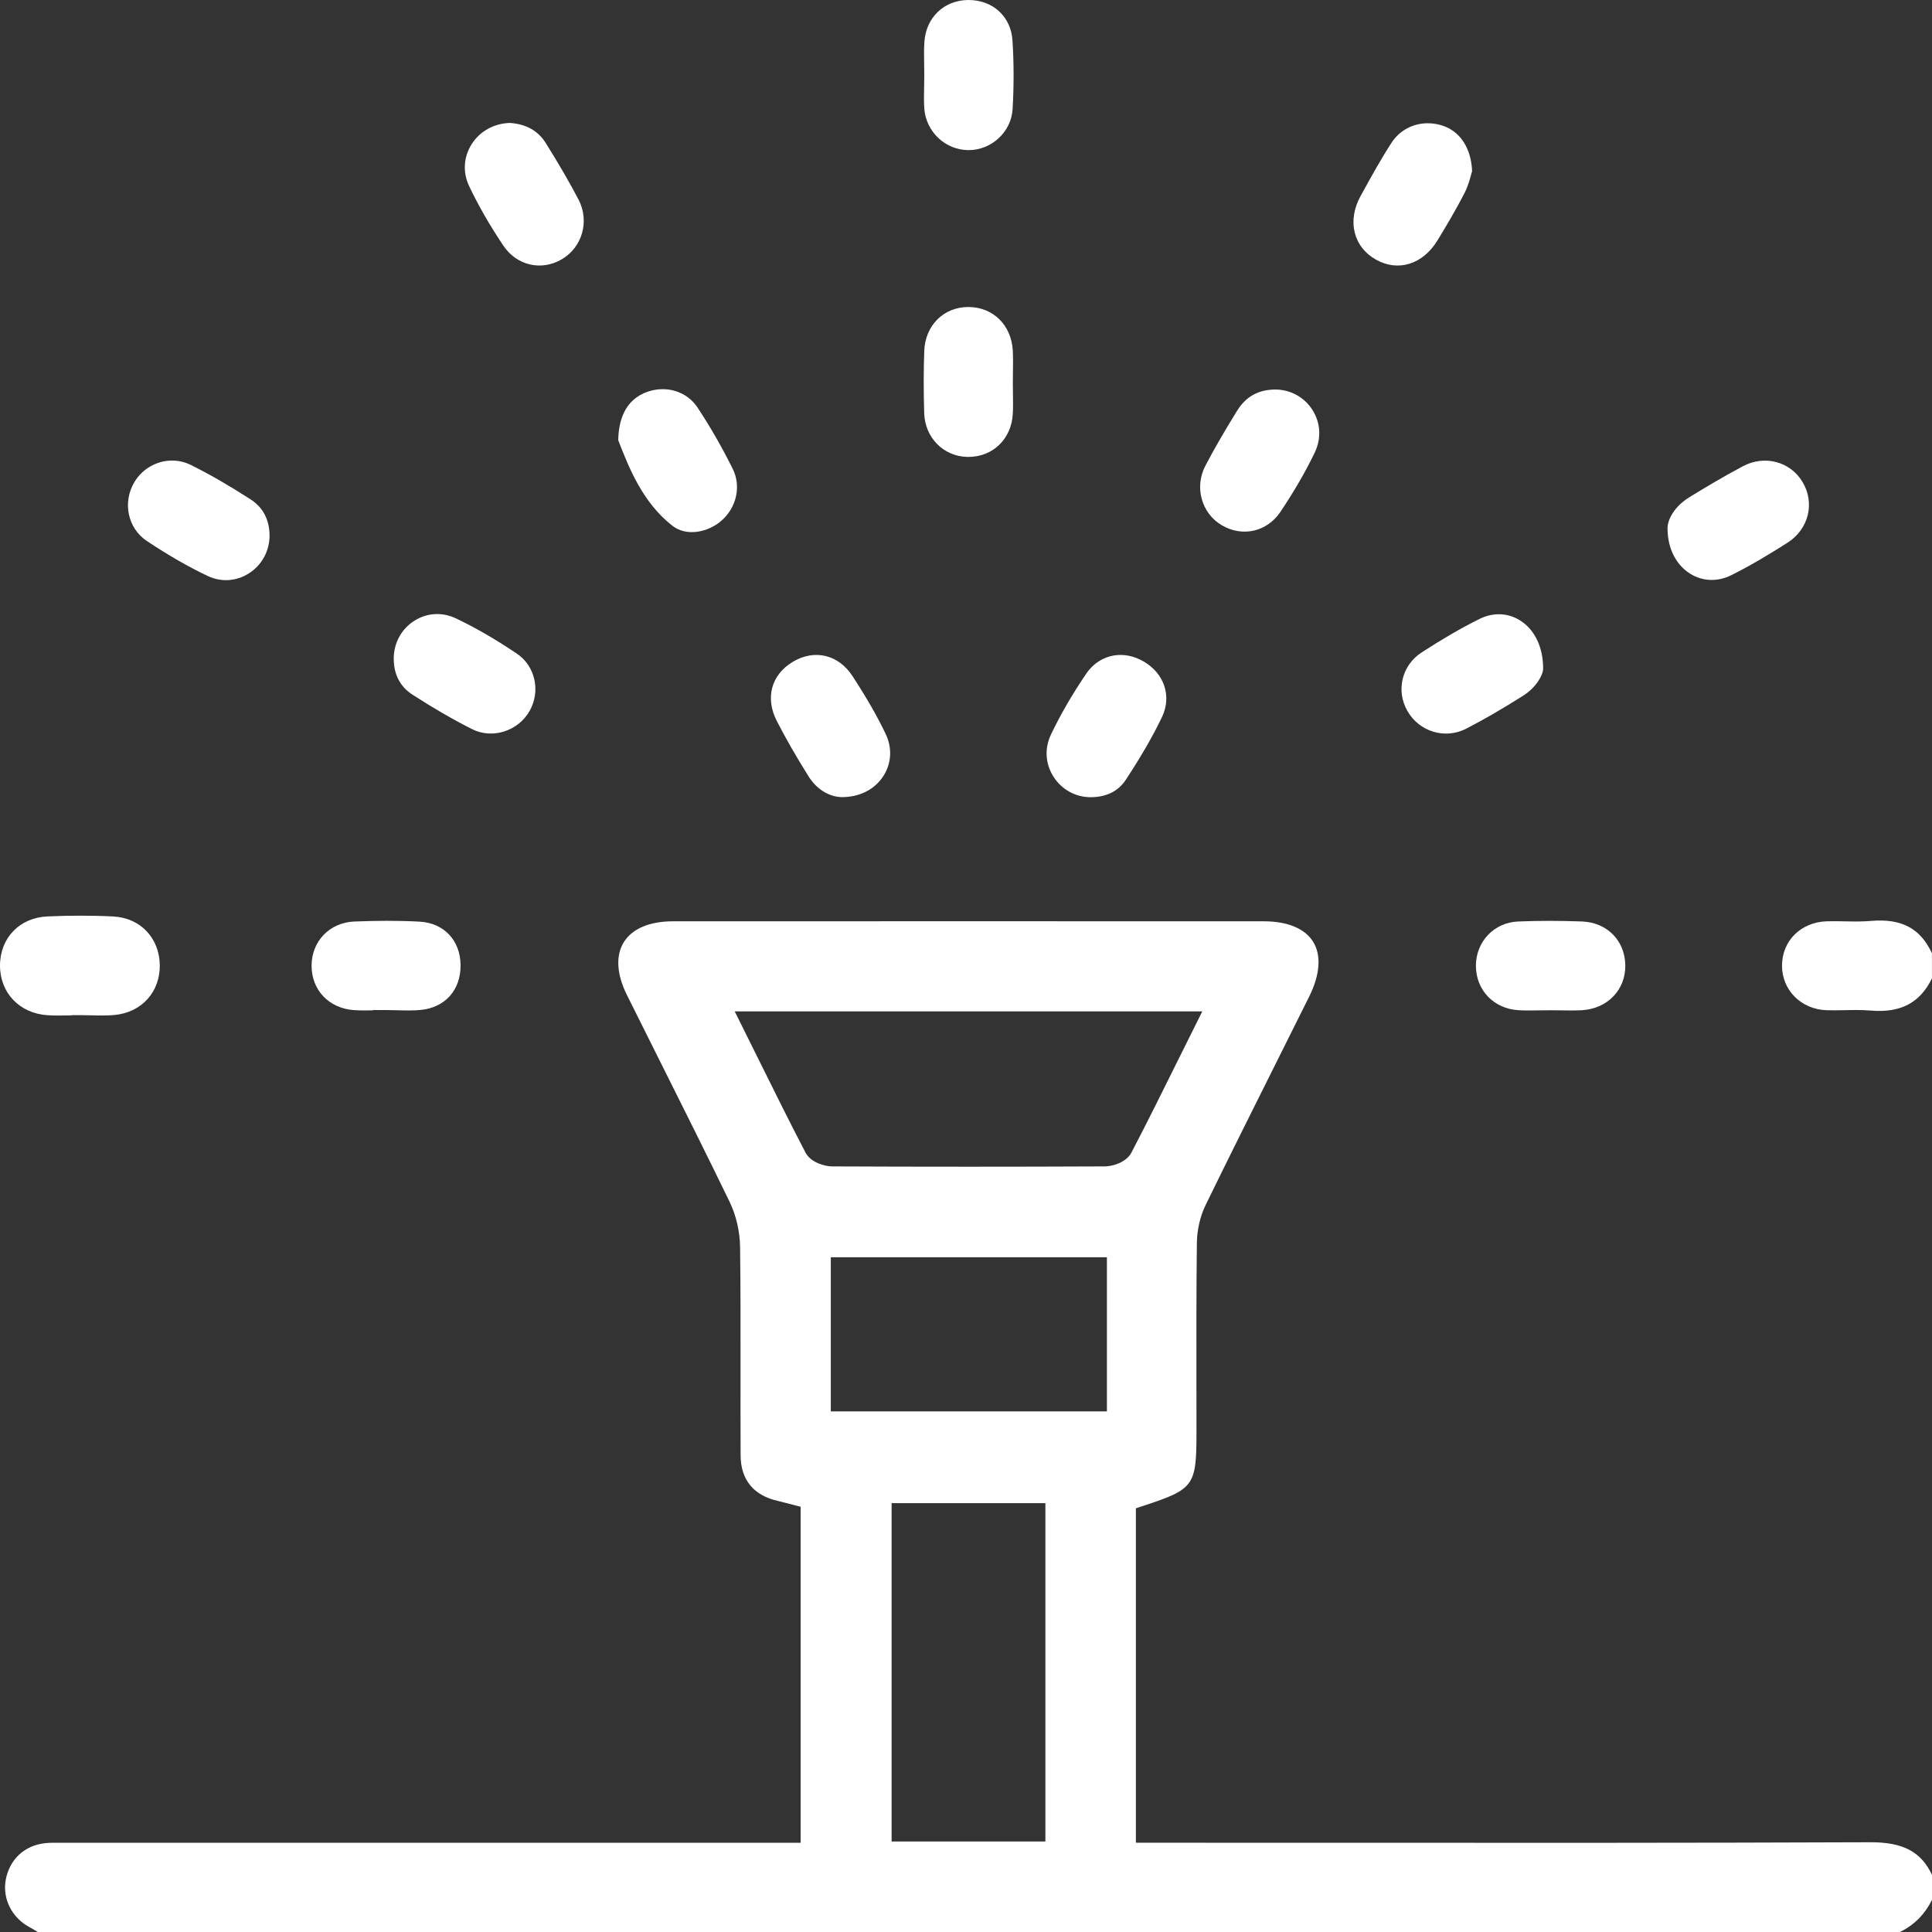 <svg width="44" height="44" viewBox="0 0 44 44" fill="none" xmlns="http://www.w3.org/2000/svg">
<rect x="0" y="0" width="44" height="44" fill="#333333" stroke="none"/>
<path d="M42.605 41.956C42.601 41.956 42.596 41.956 42.59 41.956C38.58 41.972 34.504 41.97 30.563 41.968C29.261 41.967 27.959 41.967 26.657 41.967H25.869V34.351L26.068 34.285C27.194 33.912 27.249 33.834 27.249 32.621C27.249 32.254 27.249 31.886 27.248 31.518C27.247 30.467 27.245 29.379 27.258 28.31C27.261 28.009 27.332 27.701 27.458 27.442C28.001 26.329 28.565 25.202 29.109 24.113C29.346 23.641 29.581 23.167 29.817 22.694C30.064 22.197 30.096 21.755 29.906 21.449C29.721 21.148 29.322 20.982 28.783 20.982C24.298 20.98 19.811 20.98 15.326 20.982C14.793 20.982 14.395 21.151 14.206 21.459C14.018 21.763 14.043 22.189 14.277 22.659C14.518 23.144 14.761 23.629 15.003 24.113C15.536 25.179 16.087 26.279 16.616 27.37C16.765 27.678 16.85 28.045 16.855 28.401C16.867 29.364 16.866 30.341 16.865 31.287C16.865 31.907 16.864 32.527 16.867 33.147C16.87 33.704 17.166 34.062 17.723 34.184C17.795 34.201 17.865 34.219 17.935 34.238L18.234 34.316V41.968H1.364C1.246 41.967 1.135 41.965 1.03 41.977C0.56 42.026 0.216 42.346 0.131 42.811C0.053 43.24 0.268 43.672 0.666 43.886C0.729 43.92 0.79 43.957 0.85 43.994L0.861 44H43.271C43.594 43.841 43.834 43.6 44.001 43.267V42.701C43.752 42.172 43.342 41.956 42.605 41.956ZM23.808 41.938H20.306V34.233H23.808V41.938ZM25.209 32.144H18.921V28.633H25.209V32.144ZM25.162 26.564C24.134 26.569 23.1 26.571 22.067 26.571C21.025 26.571 19.984 26.569 18.951 26.564C18.78 26.563 18.463 26.477 18.343 26.246C17.974 25.536 17.624 24.831 17.254 24.083L16.733 23.034H27.381L26.857 24.087C26.487 24.833 26.139 25.537 25.77 26.245C25.651 26.476 25.334 26.563 25.162 26.564Z" fill="white"/>
<path d="M42.617 20.973C42.409 20.991 42.203 20.987 42.004 20.983C41.866 20.98 41.735 20.978 41.604 20.982C41.014 21.001 40.586 21.425 40.584 21.99C40.583 22.549 41.018 22.986 41.597 23.007C41.729 23.011 41.863 23.009 42.004 23.006C42.091 23.003 42.179 23.002 42.267 23.002C42.38 23.002 42.494 23.006 42.609 23.015C43.286 23.072 43.728 22.838 43.999 22.281V21.711C43.736 21.143 43.308 20.915 42.617 20.973Z" fill="white"/>
<path d="M21.05 2.47C21.088 2.999 21.527 3.415 22.053 3.419C22.055 3.419 22.056 3.419 22.059 3.419C22.583 3.419 23.032 3.002 23.061 2.487C23.093 1.944 23.091 1.416 23.058 0.917C23.022 0.376 22.611 0 22.059 0C22.054 0 22.051 0 22.047 0C21.502 0.006 21.092 0.396 21.053 0.948C21.041 1.113 21.044 1.281 21.047 1.459C21.048 1.542 21.05 1.626 21.05 1.709L21.046 2C21.042 2.162 21.04 2.317 21.05 2.47Z" fill="white"/>
<path d="M18.411 17.676C18.593 17.968 18.866 18.141 19.159 18.154C19.569 18.158 19.918 17.985 20.119 17.672C20.304 17.384 20.323 17.035 20.17 16.714C19.977 16.31 19.737 15.891 19.413 15.395C19.096 14.908 18.552 14.778 18.06 15.07C17.566 15.363 17.421 15.892 17.69 16.418C17.889 16.805 18.117 17.206 18.411 17.676Z" fill="white"/>
<path d="M24.84 18.156C24.841 18.156 24.843 18.156 24.844 18.156C25.202 18.152 25.47 18.019 25.641 17.757C25.997 17.214 26.258 16.76 26.465 16.327C26.69 15.854 26.515 15.333 26.039 15.061C25.869 14.964 25.692 14.916 25.52 14.916C25.214 14.916 24.926 15.065 24.736 15.346C24.413 15.821 24.144 16.288 23.934 16.731C23.785 17.046 23.806 17.395 23.992 17.688C24.179 17.982 24.494 18.156 24.84 18.156Z" fill="white"/>
<path d="M1.084 23.121C1.244 23.131 1.405 23.129 1.574 23.125C1.594 23.125 1.615 23.124 1.635 23.124V23.119H1.809C1.896 23.119 1.984 23.121 2.071 23.123C2.26 23.128 2.439 23.132 2.614 23.115C3.228 23.056 3.649 22.587 3.639 21.975C3.628 21.357 3.193 20.904 2.58 20.872C2.34 20.859 2.092 20.854 1.834 20.854C1.59 20.854 1.338 20.859 1.08 20.871C0.444 20.899 0.001 21.361 0 21.992C0.002 22.616 0.447 23.08 1.084 23.121Z" fill="white"/>
<path d="M32.052 16.191C32.322 16.666 32.911 16.843 33.392 16.595C33.784 16.393 34.206 16.149 34.681 15.849C34.996 15.65 35.141 15.369 35.144 15.23C35.145 14.741 34.954 14.339 34.617 14.129C34.469 14.036 34.304 13.989 34.136 13.989C33.99 13.989 33.84 14.024 33.697 14.095C33.283 14.3 32.852 14.55 32.378 14.858C31.926 15.151 31.787 15.725 32.052 16.191Z" fill="white"/>
<path d="M22.031 10.406C22.039 10.406 22.046 10.406 22.054 10.406C22.613 10.406 23.037 9.996 23.066 9.422C23.074 9.27 23.072 9.116 23.069 8.955C23.068 8.884 23.067 8.814 23.067 8.743C23.067 8.657 23.068 8.571 23.069 8.484C23.072 8.308 23.074 8.142 23.065 7.978C23.031 7.403 22.619 6.998 22.064 6.992C22.06 6.992 22.055 6.992 22.052 6.992C21.491 6.992 21.07 7.412 21.049 7.995C21.033 8.445 21.033 8.907 21.048 9.408C21.064 9.967 21.488 10.395 22.031 10.406Z" fill="white"/>
<path d="M27.827 11.963C28.296 12.239 28.856 12.111 29.16 11.658C29.471 11.195 29.733 10.742 29.942 10.308C30.094 9.99 30.078 9.64 29.896 9.346C29.715 9.052 29.398 8.874 29.05 8.871C28.662 8.872 28.377 9.029 28.176 9.351C27.878 9.833 27.647 10.233 27.451 10.609C27.197 11.096 27.363 11.691 27.827 11.963Z" fill="white"/>
<path d="M8.066 23.005C8.205 23.014 8.345 23.013 8.493 23.01V23.003H8.783C8.871 23.003 8.959 23.006 9.047 23.008C9.233 23.013 9.408 23.017 9.577 23.001C10.137 22.949 10.494 22.547 10.489 21.98C10.485 21.417 10.109 21.019 9.555 20.99C9.315 20.977 9.069 20.971 8.813 20.971C8.574 20.971 8.327 20.977 8.068 20.987C7.508 21.011 7.098 21.433 7.096 21.991C7.095 22.55 7.493 22.967 8.066 23.005Z" fill="white"/>
<path d="M33.613 21.995C33.613 22.55 34.022 22.975 34.584 23.007C34.743 23.016 34.904 23.013 35.073 23.01C35.153 23.009 35.232 23.009 35.312 23.008C35.39 23.008 35.466 23.009 35.544 23.01C35.711 23.013 35.869 23.015 36.024 23.007C36.609 22.974 37.027 22.541 37.015 21.977C37.004 21.416 36.597 21.008 36.028 20.986C35.782 20.977 35.537 20.972 35.296 20.972C35.053 20.972 34.814 20.977 34.579 20.986C34.029 21.007 33.613 21.442 33.613 21.995Z" fill="white"/>
<path d="M15.308 11.97C15.644 12.235 16.135 12.113 16.424 11.864C16.775 11.562 16.884 11.074 16.688 10.679C16.445 10.189 16.175 9.719 15.887 9.283C15.648 8.921 15.195 8.774 14.762 8.917C14.213 9.098 14.086 9.61 14.08 10.026C14.327 10.666 14.64 11.445 15.308 11.97Z" fill="white"/>
<path d="M9.395 15.821C9.868 16.127 10.313 16.384 10.754 16.607C11.212 16.837 11.797 16.653 12.059 16.196C12.318 15.743 12.191 15.168 11.77 14.885C11.281 14.557 10.828 14.294 10.385 14.084C10.071 13.935 9.726 13.954 9.436 14.138C9.142 14.324 8.967 14.645 8.967 14.999C8.968 15.362 9.112 15.639 9.395 15.821Z" fill="white"/>
<path d="M3.343 12.32C3.837 12.648 4.292 12.91 4.732 13.118C5.039 13.263 5.381 13.241 5.67 13.057C5.966 12.868 6.141 12.543 6.139 12.19C6.134 11.829 5.987 11.553 5.703 11.37C5.204 11.049 4.758 10.793 4.344 10.588C4.21 10.522 4.064 10.489 3.921 10.489C3.581 10.489 3.247 10.667 3.061 10.979C2.785 11.442 2.909 12.03 3.343 12.32Z" fill="white"/>
<path d="M38.491 13.065C38.773 13.241 39.111 13.255 39.421 13.103C39.89 12.871 40.334 12.598 40.706 12.362C41.192 12.054 41.34 11.458 41.051 10.976C40.772 10.51 40.188 10.356 39.694 10.618C39.246 10.855 38.806 11.12 38.474 11.324C38.139 11.53 37.983 11.821 37.977 12.019C37.974 12.477 38.162 12.857 38.491 13.065Z" fill="white"/>
<path d="M11.464 5.595C11.77 6.049 12.329 6.179 12.796 5.904C13.263 5.629 13.43 5.035 13.177 4.548C12.97 4.153 12.732 3.742 12.428 3.256C12.255 2.979 11.982 2.826 11.616 2.8C11.25 2.808 10.921 2.992 10.736 3.293C10.555 3.585 10.537 3.932 10.686 4.242C10.898 4.688 11.16 5.143 11.464 5.595Z" fill="white"/>
<path d="M31.337 5.913C31.84 6.197 32.402 6.022 32.735 5.479C32.935 5.151 33.167 4.764 33.366 4.37C33.432 4.239 33.475 4.083 33.506 3.969C33.513 3.943 33.52 3.92 33.526 3.899C33.506 3.378 33.256 2.992 32.85 2.86C32.738 2.824 32.627 2.807 32.517 2.807C32.186 2.807 31.878 2.965 31.694 3.247C31.453 3.617 31.232 4.017 31.02 4.404L30.986 4.465C30.677 5.026 30.82 5.622 31.337 5.913Z" fill="white"/>
</svg>
